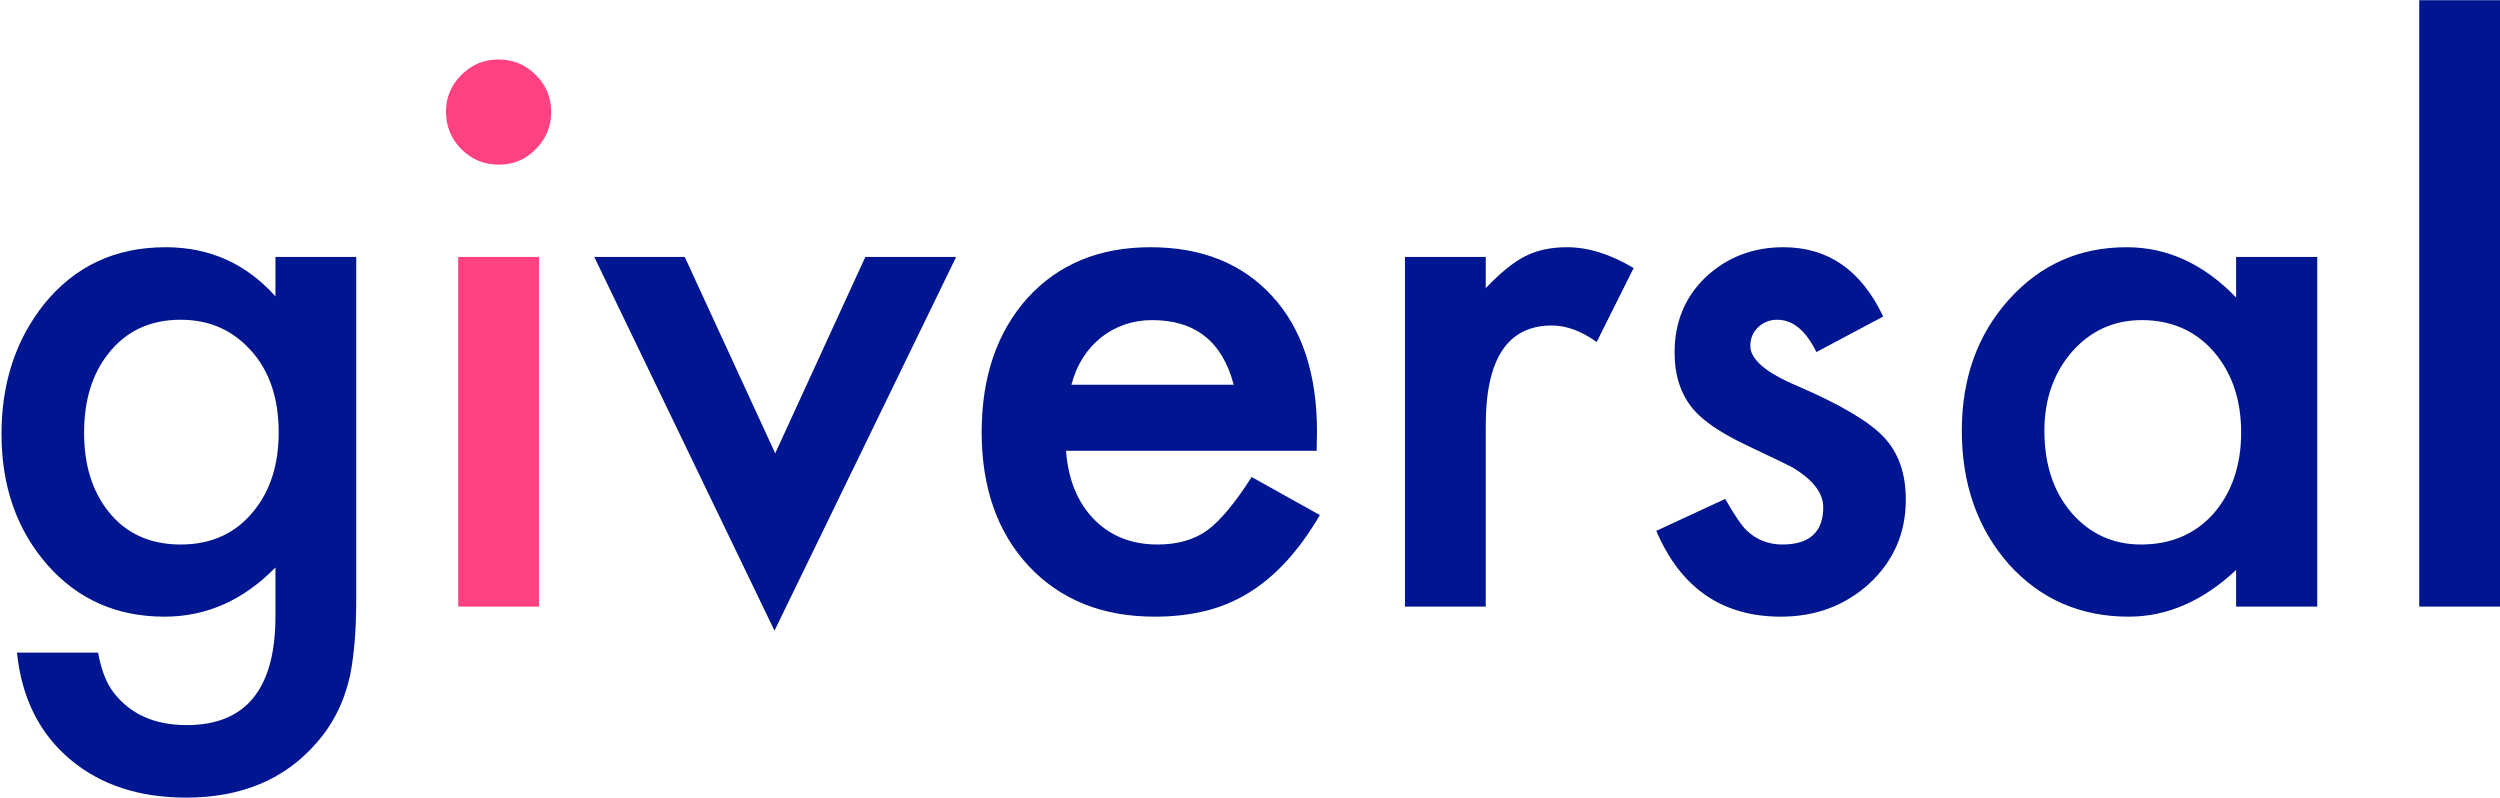 <?xml version="1.0" encoding="UTF-8" standalone="no"?>
<svg width="1360px" height="434px" viewBox="0 0 1360 434" version="1.1" xmlns="http://www.w3.org/2000/svg" xmlns:xlink="http://www.w3.org/1999/xlink">
    <!-- Generator: Sketch 3.8.3 (29802) - http://www.bohemiancoding.com/sketch -->
    <title>Group</title>
    <desc>Created with Sketch.</desc>
    <defs></defs>
    <g id="Page-1" stroke="none" stroke-width="1" fill="none" fill-rule="evenodd">
        <g id="Group">
            <path d="M193.789,325.508 C193.789,334.492 193.496,342.402 192.91,349.238 C192.324,356.074 191.51,362.096 190.469,367.305 C187.344,381.628 181.224,393.932 172.109,404.219 C154.922,424.011 131.289,433.906 101.211,433.906 C75.82,433.906 54.922,427.07 38.516,413.398 C21.588,399.336 11.823,379.87 9.219,355 L53.359,355 C55.052,364.375 57.852,371.602 61.758,376.68 C70.872,388.529 84.154,394.453 101.602,394.453 C133.763,394.453 149.844,374.727 149.844,335.273 L149.844,308.711 C132.396,326.55 112.279,335.469 89.492,335.469 C63.581,335.469 42.357,326.094 25.82,307.344 C9.154,288.333 0.82,264.57 0.82,236.055 C0.82,208.32 8.568,184.753 24.062,165.352 C40.729,144.779 62.734,134.492 90.078,134.492 C114.037,134.492 133.958,143.411 149.844,161.25 L149.844,139.766 L193.789,139.766 L193.789,325.508 Z M151.602,235.273 C151.602,216.784 146.654,202.005 136.758,190.938 C126.732,179.609 113.906,173.945 98.281,173.945 C81.615,173.945 68.464,180.13 58.828,192.5 C50.104,203.568 45.742,217.891 45.742,235.469 C45.742,252.787 50.104,266.979 58.828,278.047 C68.333,290.156 81.484,296.211 98.281,296.211 C115.078,296.211 128.359,290.091 138.125,277.852 C147.109,266.784 151.602,252.591 151.602,235.273 L151.602,235.273 Z M372.5,139.766 L421.719,246.602 L470.742,139.766 L520.156,139.766 L421.328,343.086 L323.281,139.766 L372.5,139.766 Z M716.25,245.234 L579.922,245.234 C581.094,260.859 586.172,273.294 595.156,282.539 C604.141,291.654 615.664,296.211 629.727,296.211 C640.664,296.211 649.714,293.607 656.875,288.398 C663.906,283.19 671.914,273.555 680.898,259.492 L718.008,280.195 C712.279,289.961 706.224,298.327 699.844,305.293 C693.464,312.259 686.628,317.988 679.336,322.48 C672.044,326.973 664.167,330.26 655.703,332.344 C647.24,334.427 638.06,335.469 628.164,335.469 C599.779,335.469 576.992,326.354 559.805,308.125 C542.617,289.766 534.023,265.417 534.023,235.078 C534.023,205 542.357,180.651 559.023,162.031 C575.82,143.672 598.086,134.492 625.82,134.492 C653.815,134.492 675.95,143.411 692.227,161.25 C708.372,178.958 716.445,203.502 716.445,234.883 L716.25,245.234 Z M671.133,209.297 C665.013,185.859 650.234,174.141 626.797,174.141 C621.458,174.141 616.445,174.954 611.758,176.582 C607.07,178.21 602.806,180.553 598.965,183.613 C595.124,186.673 591.836,190.352 589.102,194.648 C586.367,198.945 584.284,203.828 582.852,209.297 L671.133,209.297 Z M764.297,139.766 L808.242,139.766 L808.242,156.758 C816.315,148.294 823.477,142.5 829.727,139.375 C836.107,136.12 843.659,134.492 852.383,134.492 C863.971,134.492 876.081,138.268 888.711,145.82 L868.594,186.055 C860.26,180.065 852.122,177.07 844.18,177.07 C820.221,177.07 808.242,195.169 808.242,231.367 L808.242,330 L764.297,330 L764.297,139.766 Z M1024.453,172.188 L988.125,191.523 C982.396,179.805 975.3,173.945 966.836,173.945 C962.799,173.945 959.349,175.28 956.484,177.949 C953.62,180.619 952.188,184.036 952.188,188.203 C952.188,195.495 960.651,202.721 977.578,209.883 C1000.886,219.909 1016.575,229.154 1024.648,237.617 C1032.721,246.081 1036.758,257.474 1036.758,271.797 C1036.758,290.156 1029.987,305.521 1016.445,317.891 C1003.294,329.609 987.409,335.469 968.789,335.469 C936.888,335.469 914.297,319.909 901.016,288.789 L938.516,271.406 C943.724,280.521 947.695,286.315 950.43,288.789 C955.768,293.737 962.148,296.211 969.57,296.211 C984.414,296.211 991.836,289.44 991.836,275.898 C991.836,268.086 986.107,260.794 974.648,254.023 C970.221,251.81 965.794,249.661 961.367,247.578 C956.94,245.495 952.448,243.346 947.891,241.133 C935.13,234.883 926.146,228.633 920.938,222.383 C914.297,214.44 910.977,204.219 910.977,191.719 C910.977,175.182 916.641,161.51 927.969,150.703 C939.557,139.896 953.62,134.492 970.156,134.492 C994.505,134.492 1012.604,147.057 1024.453,172.188 L1024.453,172.188 Z M1216.445,139.766 L1260.586,139.766 L1260.586,330 L1216.445,330 L1216.445,310.078 C1198.346,327.005 1178.88,335.469 1158.047,335.469 C1131.745,335.469 1110,325.964 1092.812,306.953 C1075.755,287.552 1067.227,263.333 1067.227,234.297 C1067.227,205.781 1075.755,182.018 1092.812,163.008 C1109.87,143.997 1131.224,134.492 1156.875,134.492 C1179.011,134.492 1198.867,143.607 1216.445,161.836 L1216.445,139.766 Z M1112.148,234.297 C1112.148,252.526 1117.031,267.37 1126.797,278.828 C1136.823,290.417 1149.453,296.211 1164.688,296.211 C1180.964,296.211 1194.115,290.612 1204.141,279.414 C1214.167,267.825 1219.18,253.112 1219.18,235.273 C1219.18,217.435 1214.167,202.721 1204.141,191.133 C1194.115,179.805 1181.094,174.141 1165.078,174.141 C1149.974,174.141 1137.344,179.87 1127.188,191.328 C1117.161,202.917 1112.148,217.239 1112.148,234.297 L1112.148,234.297 Z M1360,0.117 L1360,330 L1316.055,330 L1316.055,0.117 L1360,0.117 Z" id="giversal" fill="#001691"></path>
            <path d="M242.617,60.664 C242.617,52.982 245.417,46.341 251.016,40.742 C256.615,35.143 263.32,32.344 271.133,32.344 C279.076,32.344 285.846,35.143 291.445,40.742 C297.044,46.211 299.844,52.917 299.844,60.859 C299.844,68.802 297.044,75.573 291.445,81.172 C285.977,86.771 279.271,89.57 271.328,89.57 C263.385,89.57 256.615,86.771 251.016,81.172 C245.417,75.573 242.617,68.737 242.617,60.664 L242.617,60.664 Z" id="Path" fill="#FF4081"></path>
            <polygon id="Path" fill="#FF4081" points="293.203 139.766 293.203 330 249.258 330 249.258 139.766"></polygon>
        </g>
    </g>
</svg>